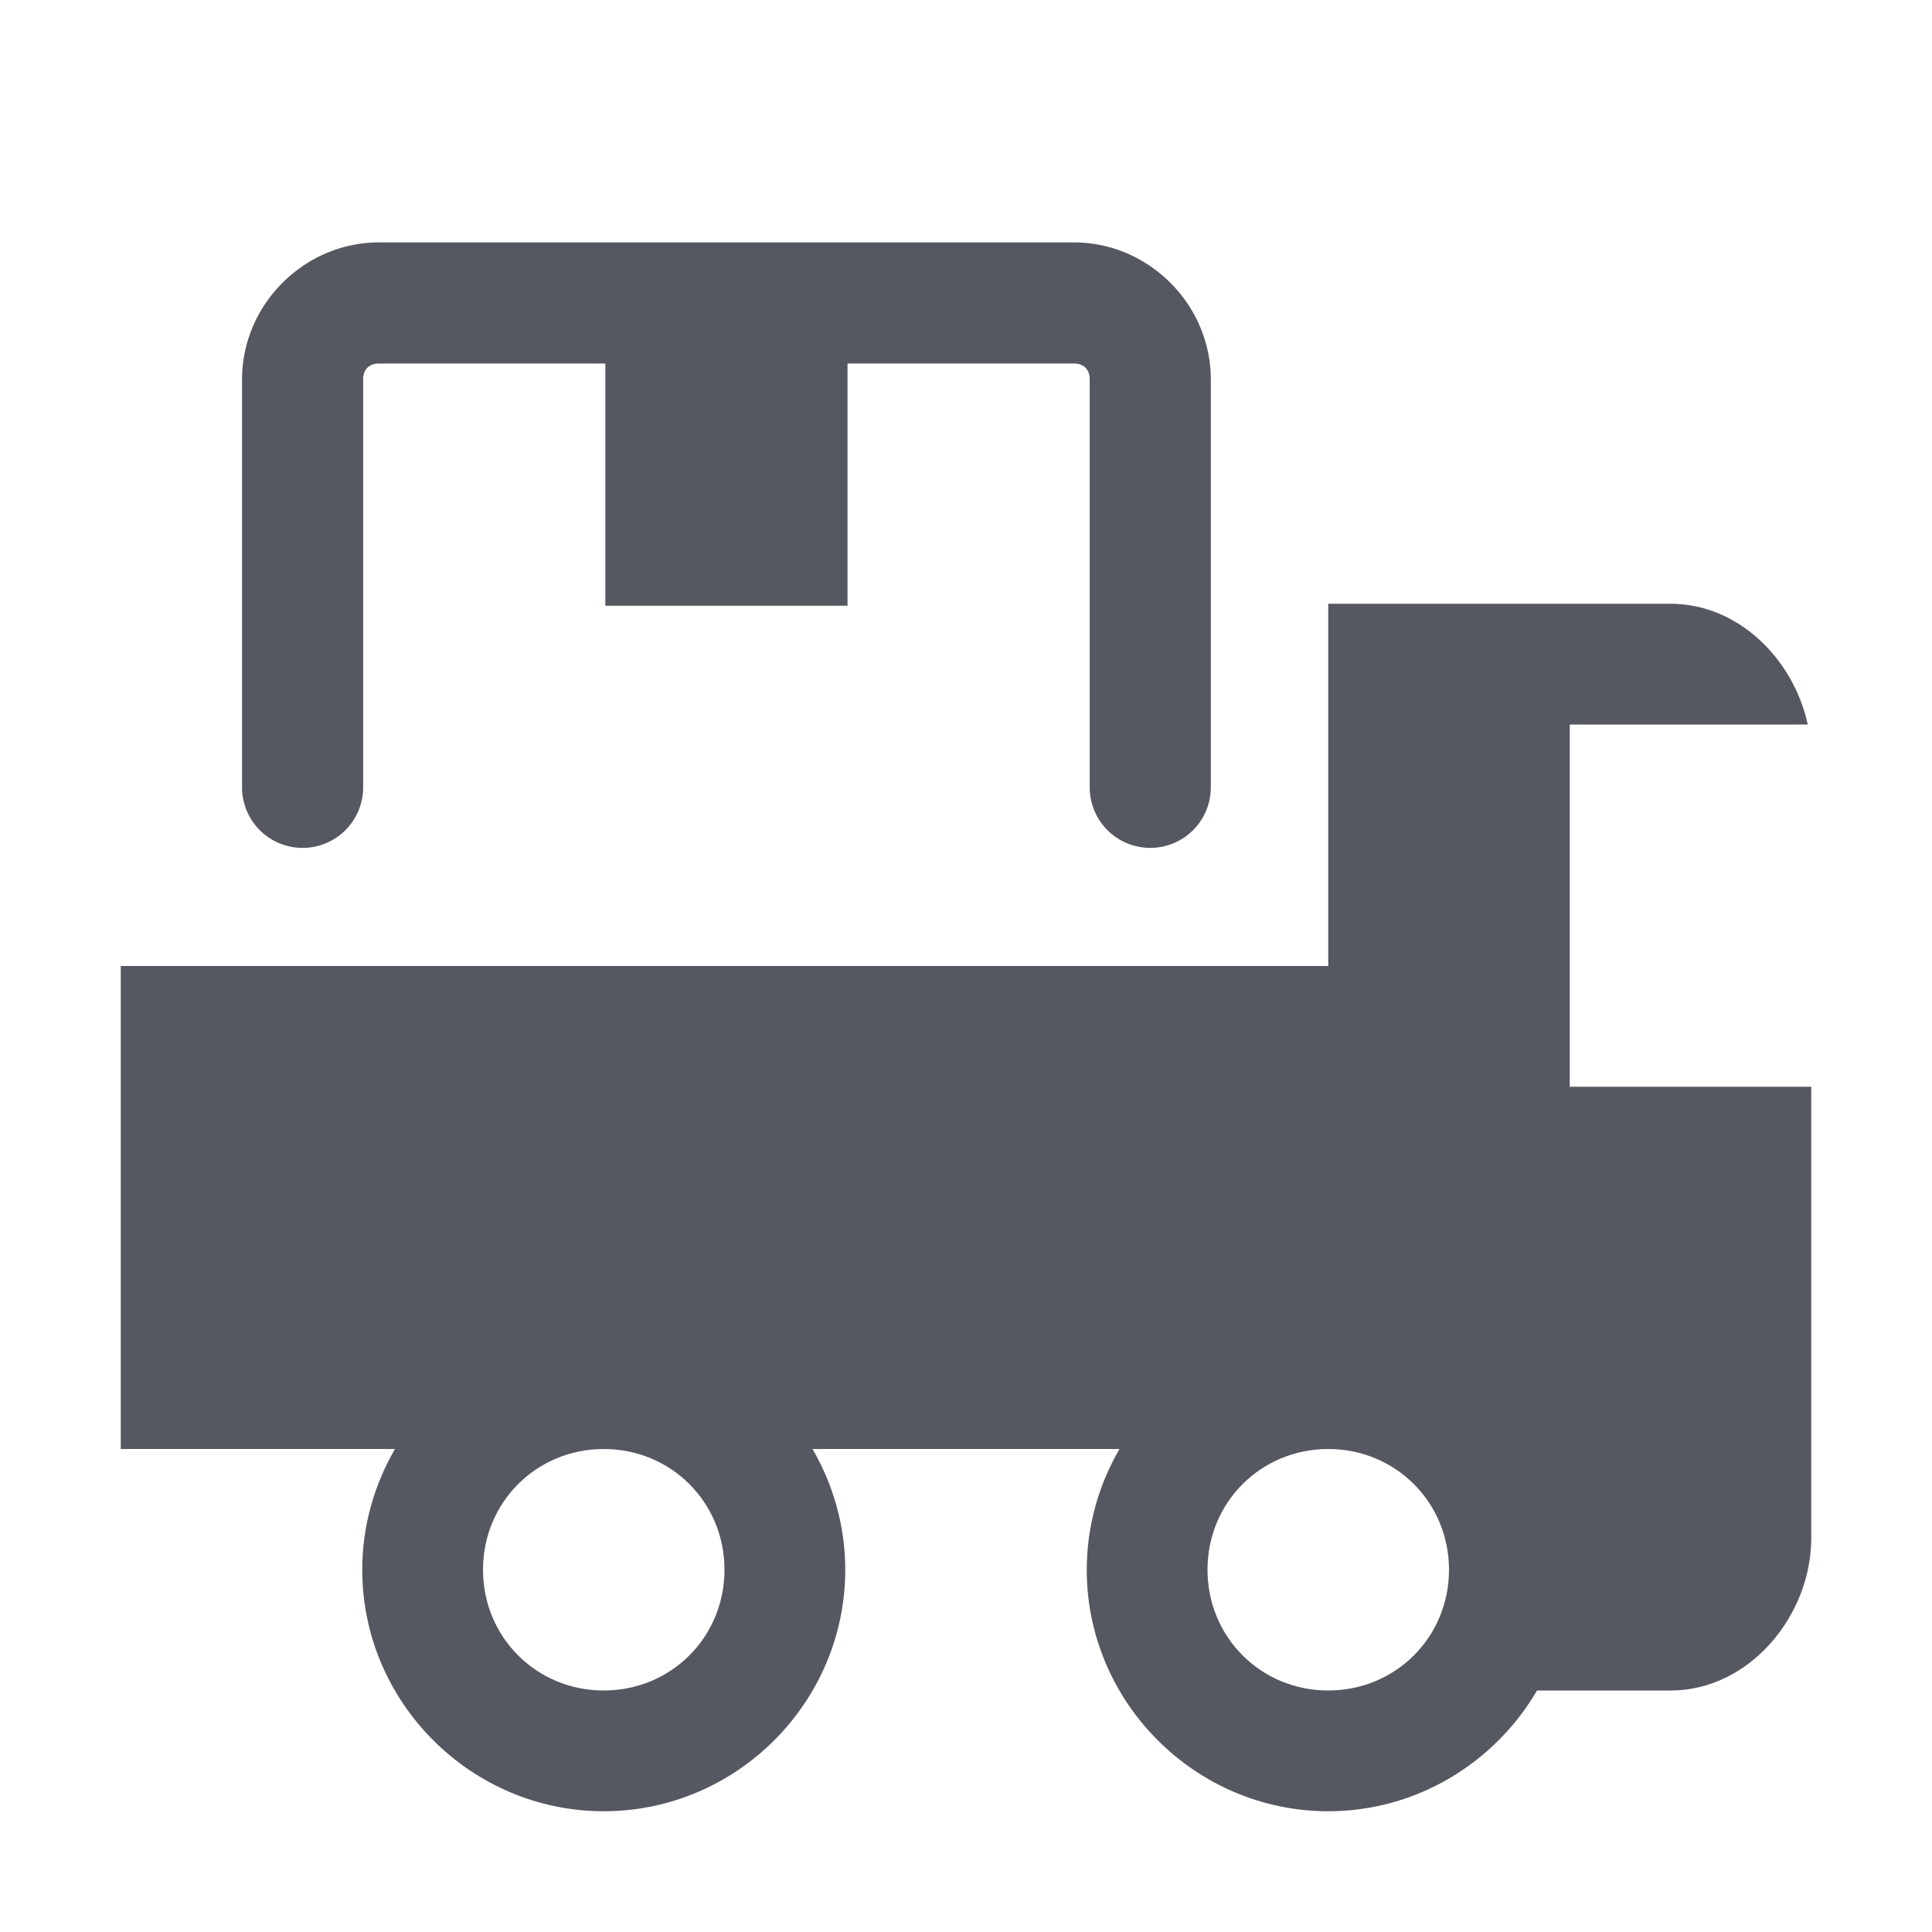 <?xml version="1.0" encoding="UTF-8" standalone="no"?>
<svg
   id="svg4434"
   height="16"
   width="16"
   version="1.1"
   xml:space="preserve"
   xmlns:xlink="http://www.w3.org/1999/xlink"
   xmlns="http://www.w3.org/2000/svg"
   xmlns:svg="http://www.w3.org/2000/svg"
   xmlns:rdf="http://www.w3.org/1999/02/22-rdf-syntax-ns#"
   xmlns:cc="http://creativecommons.org/ns#"
   xmlns:dc="http://purl.org/dc/elements/1.1/"><defs
     id="defs4436"><linearGradient
       id="linearGradient41"><stop
         style="stop-color:#ed5353;stop-opacity:1;"
         offset="0"
         id="stop41" /><stop
         style="stop-color:#c6262e;stop-opacity:1;"
         offset="1"
         id="stop42" /></linearGradient><linearGradient
       xlink:href="#linearGradient41"
       id="linearGradient42"
       x1="68"
       y1="25.842"
       x2="68"
       y2="118.5"
       gradientUnits="userSpaceOnUse" /></defs><g
     id="g41"
     style="fill:url(#linearGradient42);fill-opacity:1;stroke:none;stroke-width:4;stroke-dasharray:none"
     transform="matrix(0.25,0,0,0.25,4,4.441)" /><g
     id="g15"
     transform="matrix(0.675,0,0,0.139,38.3,28.164)"
     style="stroke-width:3.266;stroke-dasharray:none"><g
       id="g14"
       transform="matrix(1.053,0,0,1.286,-1.263,-13.429)"
       style="opacity:0.4;stroke-width:2.807;stroke-dasharray:none" /></g><g
     id="g12"
     transform="matrix(0.117,0,0,0.117,0.4,-0.494)"
     style="stroke-width:8.571"><path
       id="rect4"
       style="color:#000000;fill:#555761;stroke-linecap:round;stroke-linejoin:round;-inkscape-stroke:none"
       d="M 23.407 21.381 C 18.112 21.381 13.714 25.779 13.714 31.074 L 13.714 59.953 A 4.286 4.286 0 0 0 18 64.238 A 4.286 4.286 0 0 0 22.286 59.953 L 22.286 31.074 C 22.286 30.376 22.709 29.953 23.407 29.953 L 39.429 29.953 L 39.429 47.095 L 56.571 47.095 L 56.571 29.953 L 72.593 29.953 C 73.291 29.953 73.714 30.376 73.714 31.074 L 73.714 59.953 A 4.286 4.286 0 0 0 78 64.238 A 4.286 4.286 0 0 0 82.286 59.953 L 82.286 31.074 C 82.286 25.779 77.888 21.381 72.593 21.381 L 23.407 21.381 z " /></g><path
     id="rect3"
     style="fill:#555761;fill-opacity:1;stroke:none;stroke-width:1;stroke-linejoin:round;stroke-dasharray:none;stroke-opacity:1"
     d="M 11 5 L 11 8 L 1 8 L 1 12 L 3.271 12 C 3.1 12.295 3 12.637 3 13 C 3 14.099 3.901 15 5 15 C 6.099 15 7 14.099 7 13 C 7 12.637 6.9 12.295 6.729 12 L 9.271 12 C 9.1 12.295 9 12.637 9 13 C 9 14.099 9.901 15 11 15 C 11.735 15 12.381 14.596 12.729 14 L 13.834 14 C 14.492 14 15 13.376 15 12.738 L 15 9 L 13 9 L 13 6 L 14.971 6 C 14.855 5.464 14.401 5 13.834 5 L 11 5 z M 5 12 C 5.558 12 6 12.442 6 13 C 6 13.558 5.558 14 5 14 C 4.442 14 4 13.558 4 13 C 4 12.442 4.442 12 5 12 z M 11 12 C 11.558 12 12 12.442 12 13 C 12 13.558 11.558 14 11 14 C 10.442 14 10 13.558 10 13 C 10 12.442 10.442 12 11 12 z " /></svg>
